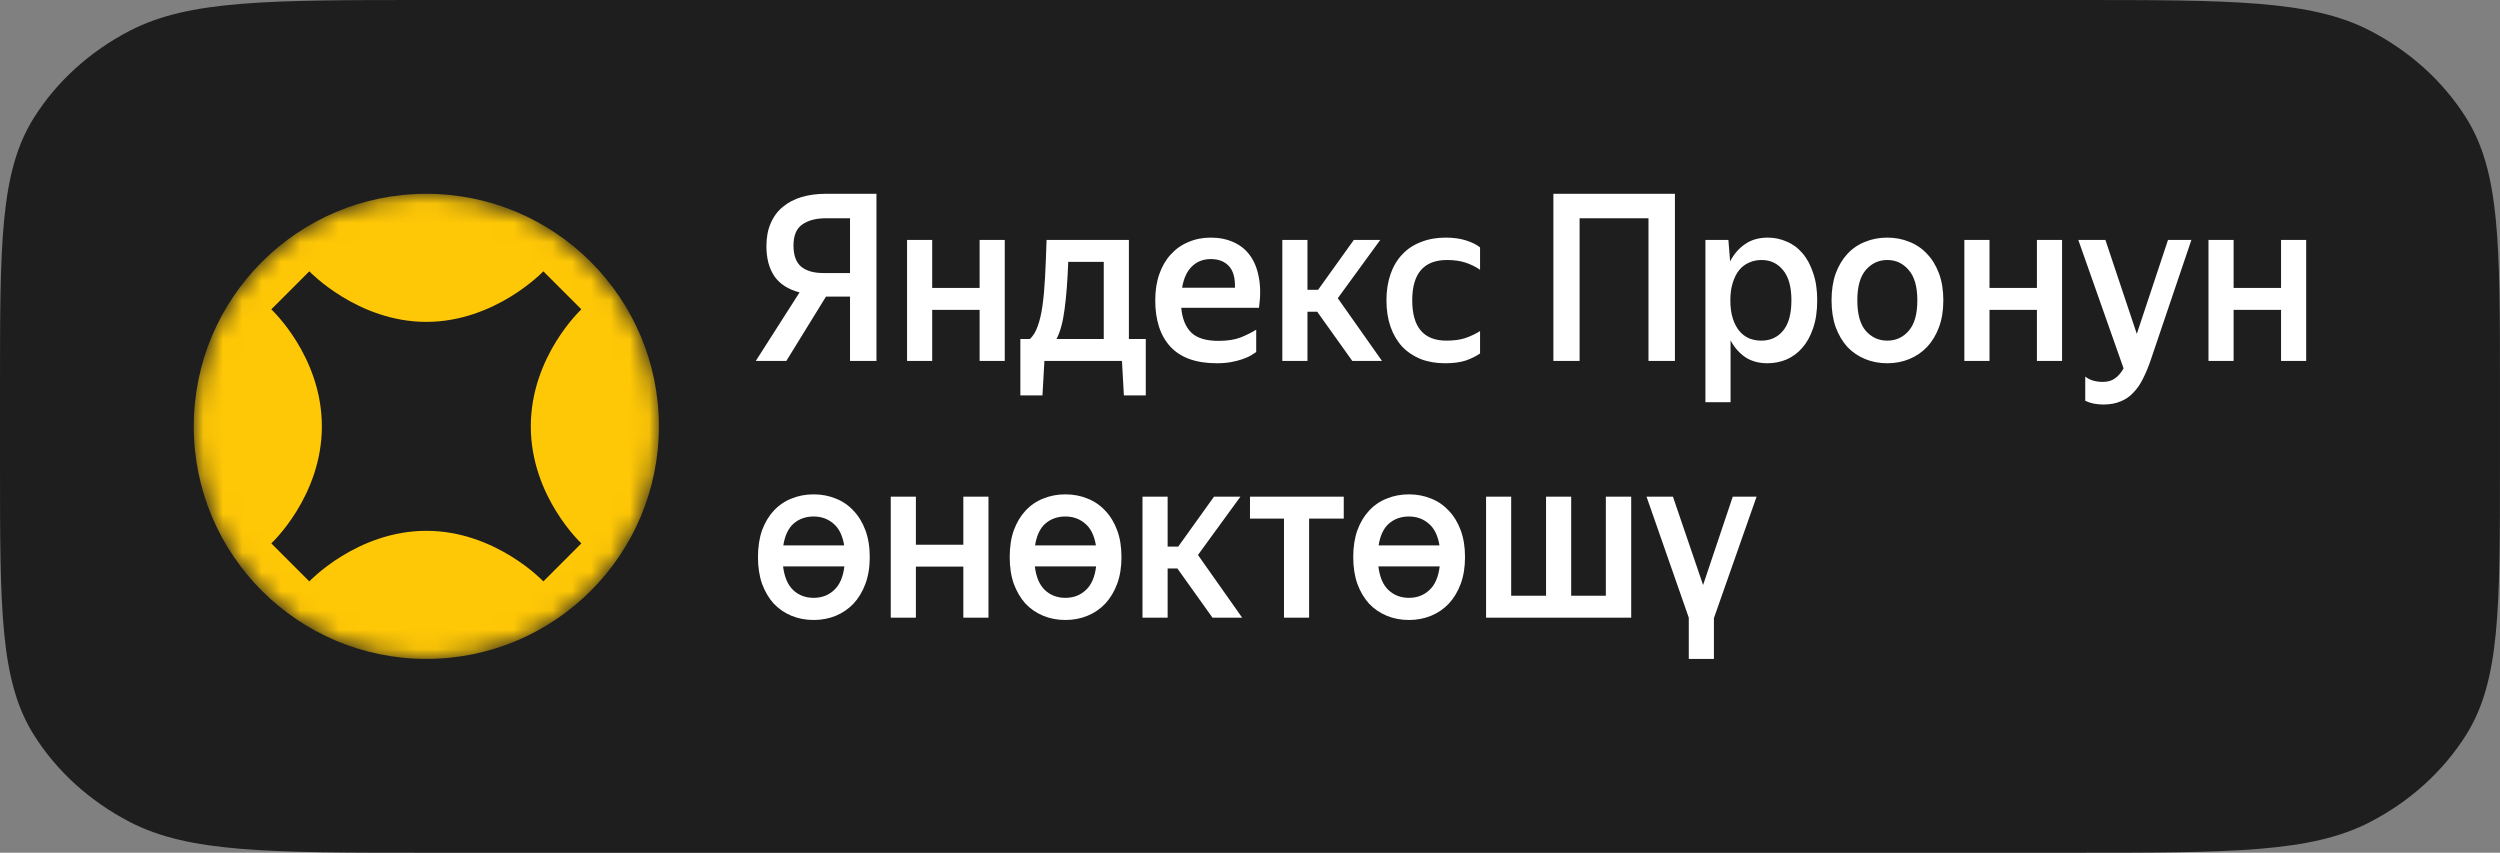 <svg width="129" height="44" viewBox="0 0 129 44" fill="none" xmlns="http://www.w3.org/2000/svg">
<rect x="0" y="0" width="129" height="44" fill="#808080" stroke="none"/>
<path d="M0 20.016C0 12.579 0 8.861 1.745 6.084C2.923 4.208 4.635 2.654 6.702 1.584C9.761 0 13.857 0 22.049 0H106.95C115.142 0 119.238 0 122.297 1.584C124.363 2.654 126.076 4.208 127.254 6.084C128.999 8.861 128.999 12.579 128.999 20.016V23.984C128.999 31.421 128.999 35.139 127.254 37.916C126.076 39.792 124.363 41.346 122.297 42.416C119.238 44 115.142 44 106.95 44H22.049C13.857 44 9.761 44 6.702 42.416C4.635 41.346 2.923 39.792 1.745 37.916C0 35.139 0 31.421 0 23.984V20.016Z" fill="#1E1E1E"/>
<path d="M39.547 12.706C39.547 12.249 39.621 11.852 39.77 11.515C39.919 11.171 40.128 10.89 40.396 10.674C40.664 10.449 40.985 10.281 41.358 10.168C41.738 10.056 42.159 10 42.621 10H45.225V18.624H43.861V15.304H42.621L40.575 18.624H38.999L41.257 15.088C40.676 14.935 40.243 14.659 39.96 14.258C39.685 13.849 39.547 13.332 39.547 12.706ZM43.861 14.089V11.263H42.609C42.103 11.263 41.697 11.371 41.391 11.588C41.093 11.796 40.944 12.157 40.944 12.67C40.944 13.175 41.078 13.54 41.346 13.765C41.615 13.981 41.995 14.089 42.486 14.089H43.861ZM50.548 15.99H48.101V18.624H46.804V12.381H48.101V14.859H50.548V12.381H51.845V18.624H50.548V15.99ZM53.142 17.493C53.314 17.333 53.448 17.112 53.545 16.831C53.649 16.551 53.731 16.202 53.791 15.785C53.85 15.36 53.895 14.867 53.925 14.306C53.955 13.745 53.981 13.103 54.003 12.381H58.251V17.493H59.122V20.404H57.993L57.893 18.624H53.891L53.791 20.404H52.651V17.493H53.142ZM56.954 17.493V13.512H55.121C55.084 14.498 55.02 15.316 54.931 15.966C54.849 16.607 54.711 17.116 54.517 17.493H56.954ZM64.82 18.167C64.737 18.223 64.637 18.287 64.518 18.359C64.398 18.423 64.257 18.483 64.093 18.539C63.929 18.596 63.739 18.644 63.523 18.684C63.307 18.724 63.061 18.744 62.785 18.744C61.719 18.744 60.922 18.459 60.393 17.89C59.871 17.321 59.611 16.523 59.611 15.496C59.611 14.991 59.681 14.538 59.823 14.137C59.965 13.736 60.162 13.4 60.415 13.127C60.669 12.847 60.971 12.634 61.321 12.49C61.671 12.337 62.055 12.261 62.472 12.261C62.904 12.261 63.292 12.337 63.635 12.49C63.985 12.642 64.272 12.87 64.495 13.175C64.719 13.48 64.872 13.857 64.954 14.306C65.043 14.755 65.047 15.28 64.965 15.881H60.952C61.004 16.451 61.179 16.88 61.477 17.168C61.775 17.449 62.241 17.589 62.874 17.589C63.337 17.589 63.72 17.529 64.026 17.409C64.339 17.281 64.603 17.148 64.82 17.012V18.167ZM62.472 13.368C62.092 13.368 61.772 13.492 61.511 13.741C61.25 13.989 61.079 14.358 60.997 14.847H63.724C63.739 14.342 63.635 13.969 63.411 13.729C63.188 13.488 62.874 13.368 62.472 13.368ZM67.968 16.086H67.465V18.624H66.168V12.381H67.465V14.955H68.013L69.857 12.381H71.221L69.03 15.388L71.311 18.624H69.779L67.968 16.086ZM74.571 18.744C74.101 18.744 73.68 18.672 73.308 18.527C72.935 18.375 72.619 18.163 72.358 17.89C72.097 17.609 71.895 17.268 71.754 16.868C71.613 16.467 71.541 16.01 71.541 15.496C71.541 14.991 71.613 14.538 71.754 14.137C71.895 13.736 72.097 13.4 72.358 13.127C72.619 12.847 72.939 12.634 73.319 12.49C73.699 12.337 74.124 12.261 74.593 12.261C74.995 12.261 75.346 12.309 75.644 12.405C75.949 12.502 76.192 12.622 76.371 12.766V13.921C76.14 13.761 75.886 13.636 75.61 13.548C75.342 13.46 75.029 13.416 74.671 13.416C73.472 13.416 72.871 14.109 72.871 15.496C72.871 16.884 73.46 17.577 74.638 17.577C75.018 17.577 75.342 17.533 75.61 17.445C75.886 17.349 76.14 17.228 76.371 17.084V18.239C76.177 18.375 75.935 18.495 75.644 18.6C75.353 18.696 74.995 18.744 74.571 18.744ZM80.155 10H86.426V18.624H85.062V11.263H81.507V18.624H80.155V10ZM91.197 18.744C90.757 18.744 90.377 18.64 90.057 18.431C89.744 18.215 89.491 17.926 89.297 17.565V20.753H88V12.381H89.185L89.274 13.488C89.468 13.111 89.725 12.814 90.045 12.598C90.366 12.373 90.757 12.261 91.219 12.261C91.562 12.261 91.886 12.329 92.192 12.466C92.504 12.594 92.777 12.794 93.007 13.067C93.238 13.332 93.421 13.668 93.555 14.077C93.697 14.478 93.768 14.951 93.768 15.496C93.768 16.05 93.697 16.531 93.555 16.94C93.421 17.341 93.235 17.677 92.996 17.95C92.765 18.215 92.493 18.415 92.18 18.552C91.868 18.68 91.54 18.744 91.197 18.744ZM90.884 17.577C91.346 17.577 91.719 17.409 92.001 17.072C92.292 16.727 92.437 16.202 92.437 15.496C92.437 14.799 92.292 14.278 92.001 13.933C91.719 13.588 91.35 13.416 90.895 13.416C90.664 13.416 90.452 13.46 90.258 13.548C90.064 13.628 89.893 13.757 89.744 13.933C89.602 14.109 89.491 14.33 89.409 14.595C89.326 14.851 89.286 15.152 89.286 15.496C89.286 15.849 89.326 16.158 89.409 16.423C89.491 16.679 89.602 16.896 89.744 17.072C89.885 17.241 90.053 17.369 90.247 17.457C90.448 17.537 90.66 17.577 90.884 17.577ZM97.381 18.744C96.972 18.744 96.591 18.672 96.241 18.527C95.891 18.383 95.585 18.175 95.324 17.902C95.071 17.621 94.87 17.281 94.721 16.88C94.579 16.479 94.508 16.018 94.508 15.496C94.508 14.975 94.579 14.514 94.721 14.113C94.87 13.712 95.071 13.376 95.324 13.103C95.585 12.822 95.891 12.614 96.241 12.478C96.591 12.333 96.972 12.261 97.381 12.261C97.791 12.261 98.171 12.333 98.521 12.478C98.872 12.614 99.177 12.822 99.438 13.103C99.699 13.376 99.904 13.712 100.053 14.113C100.202 14.514 100.276 14.975 100.276 15.496C100.276 16.018 100.202 16.479 100.053 16.88C99.904 17.281 99.699 17.621 99.438 17.902C99.177 18.175 98.872 18.383 98.521 18.527C98.171 18.672 97.791 18.744 97.381 18.744ZM97.381 17.577C97.829 17.577 98.197 17.409 98.488 17.072C98.786 16.735 98.935 16.21 98.935 15.496C98.935 14.791 98.786 14.27 98.488 13.933C98.197 13.588 97.829 13.416 97.381 13.416C96.942 13.416 96.572 13.588 96.274 13.933C95.984 14.27 95.838 14.791 95.838 15.496C95.838 16.21 95.984 16.735 96.274 17.072C96.572 17.409 96.942 17.577 97.381 17.577ZM105.105 15.99H102.658V18.624H101.361V12.381H102.658V14.859H105.105V12.381H106.402V18.624H105.105V15.99ZM110.986 18.552C110.859 18.928 110.721 19.261 110.572 19.55C110.43 19.838 110.263 20.079 110.069 20.271C109.883 20.472 109.663 20.62 109.41 20.716C109.163 20.821 108.873 20.873 108.537 20.873C108.173 20.873 107.859 20.809 107.599 20.68V19.43C107.703 19.518 107.833 19.586 107.99 19.634C108.146 19.682 108.318 19.706 108.504 19.706C108.758 19.706 108.966 19.646 109.13 19.526C109.294 19.413 109.443 19.241 109.577 19.009L107.241 12.381H108.639L110.259 17.228L111.869 12.381H113.076L110.986 18.552ZM117.702 15.99H115.254V18.624H113.958V12.381H115.254V14.859H117.702V12.381H118.999V18.624H117.702V15.99ZM41.983 31.991C41.574 31.991 41.194 31.919 40.843 31.775C40.493 31.631 40.188 31.422 39.927 31.149C39.673 30.869 39.472 30.528 39.323 30.127C39.182 29.726 39.111 29.265 39.111 28.744C39.111 28.223 39.182 27.762 39.323 27.361C39.472 26.96 39.673 26.623 39.927 26.351C40.188 26.07 40.493 25.861 40.843 25.725C41.194 25.581 41.574 25.509 41.983 25.509C42.393 25.509 42.773 25.581 43.124 25.725C43.474 25.861 43.779 26.07 44.04 26.351C44.301 26.623 44.506 26.96 44.655 27.361C44.804 27.762 44.879 28.223 44.879 28.744C44.879 29.265 44.804 29.726 44.655 30.127C44.506 30.528 44.301 30.869 44.04 31.149C43.779 31.422 43.474 31.631 43.124 31.775C42.773 31.919 42.393 31.991 41.983 31.991ZM41.983 26.651C41.581 26.651 41.238 26.772 40.955 27.012C40.679 27.253 40.501 27.63 40.419 28.143H43.559C43.478 27.637 43.295 27.265 43.012 27.024C42.729 26.776 42.386 26.651 41.983 26.651ZM41.983 30.849C42.401 30.849 42.751 30.716 43.034 30.452C43.325 30.187 43.504 29.778 43.571 29.225H40.407C40.474 29.778 40.65 30.187 40.933 30.452C41.216 30.716 41.566 30.849 41.983 30.849ZM49.708 29.237H47.26V31.871H45.963V25.629H47.26V28.107H49.708V25.629H51.005V31.871H49.708V29.237ZM54.973 31.991C54.563 31.991 54.183 31.919 53.833 31.775C53.483 31.631 53.177 31.422 52.916 31.149C52.663 30.869 52.462 30.528 52.313 30.127C52.171 29.726 52.101 29.265 52.101 28.744C52.101 28.223 52.171 27.762 52.313 27.361C52.462 26.96 52.663 26.623 52.916 26.351C53.177 26.07 53.483 25.861 53.833 25.725C54.183 25.581 54.563 25.509 54.973 25.509C55.383 25.509 55.763 25.581 56.113 25.725C56.464 25.861 56.769 26.07 57.03 26.351C57.291 26.623 57.496 26.96 57.645 27.361C57.794 27.762 57.868 28.223 57.868 28.744C57.868 29.265 57.794 29.726 57.645 30.127C57.496 30.528 57.291 30.869 57.03 31.149C56.769 31.422 56.464 31.631 56.113 31.775C55.763 31.919 55.383 31.991 54.973 31.991ZM54.973 26.651C54.571 26.651 54.228 26.772 53.945 27.012C53.669 27.253 53.49 27.63 53.408 28.143H56.549C56.467 27.637 56.285 27.265 56.002 27.024C55.718 26.776 55.376 26.651 54.973 26.651ZM54.973 30.849C55.391 30.849 55.741 30.716 56.024 30.452C56.315 30.187 56.493 29.778 56.56 29.225H53.397C53.464 29.778 53.639 30.187 53.922 30.452C54.206 30.716 54.556 30.849 54.973 30.849ZM60.753 29.333H60.25V31.871H58.953V25.629H60.25V28.203H60.797L62.642 25.629H64.005L61.815 28.636L64.095 31.871H62.564L60.753 29.333ZM67.55 26.759V31.871H66.254V26.759H64.499V25.629H69.338V26.759H67.55ZM72.7 31.991C72.291 31.991 71.911 31.919 71.56 31.775C71.21 31.631 70.905 31.422 70.644 31.149C70.39 30.869 70.189 30.528 70.04 30.127C69.899 29.726 69.827 29.265 69.827 28.744C69.827 28.223 69.899 27.762 70.04 27.361C70.189 26.96 70.39 26.623 70.644 26.351C70.905 26.07 71.21 25.861 71.56 25.725C71.911 25.581 72.291 25.509 72.7 25.509C73.11 25.509 73.49 25.581 73.841 25.725C74.191 25.861 74.496 26.07 74.757 26.351C75.018 26.623 75.223 26.96 75.372 27.361C75.521 27.762 75.595 28.223 75.595 28.744C75.595 29.265 75.521 29.726 75.372 30.127C75.223 30.528 75.018 30.869 74.757 31.149C74.496 31.422 74.191 31.631 73.841 31.775C73.49 31.919 73.11 31.991 72.7 31.991ZM72.7 26.651C72.298 26.651 71.955 26.772 71.672 27.012C71.396 27.253 71.217 27.63 71.136 28.143H74.277C74.195 27.637 74.012 27.265 73.729 27.024C73.446 26.776 73.103 26.651 72.7 26.651ZM72.7 30.849C73.118 30.849 73.468 30.716 73.751 30.452C74.042 30.187 74.221 29.778 74.288 29.225H71.124C71.191 29.778 71.366 30.187 71.65 30.452C71.933 30.716 72.283 30.849 72.7 30.849ZM84.17 31.871H76.681V25.629H77.977V30.741H79.776V25.629H81.073V30.741H82.862V25.629H84.17V31.871ZM88.438 31.895V34H87.141V31.871L84.961 25.629H86.324L87.879 30.187L89.41 25.629H90.639L88.438 31.895Z" fill="white"/>
<mask id="mask0_17412_553" style="mask-type:luminance" maskUnits="userSpaceOnUse" x="9" y="10" width="25" height="24">
<path d="M21.999 10H21.999C15.372 10 9.999 15.373 9.999 22V22C9.999 28.627 15.372 34 21.999 34H21.999C28.627 34 33.999 28.627 33.999 22V22C33.999 15.373 28.627 10 21.999 10Z" fill="white"/>
</mask>
<g mask="url(#mask0_17412_553)">
<path d="M21.999 10H21.999C15.372 10 9.999 15.373 9.999 22V22C9.999 28.627 15.372 34 21.999 34H21.999C28.627 34 33.999 28.627 33.999 22V22C33.999 15.373 28.627 10 21.999 10Z" fill="#1E1E1E"/>
<path fillRule="evenodd" clipRule="evenodd" d="M21.999 34C28.626 34 33.999 28.627 33.999 22C33.999 15.373 28.626 10 21.999 10C15.372 10 9.999 15.373 9.999 22C9.999 28.627 15.372 34 21.999 34ZM29.999 15.962C29.999 15.962 27.39 18.377 27.39 22C27.39 25.623 29.999 28.038 29.999 28.038L28.037 30C28.037 30 25.579 27.391 21.999 27.391C18.42 27.391 15.961 30 15.961 30L13.999 28.038C13.999 28.038 16.608 25.623 16.608 22C16.608 18.377 13.999 15.962 13.999 15.962L15.961 14C15.961 14 18.441 16.609 21.999 16.609C25.557 16.609 28.037 14 28.037 14L29.999 15.962Z" fill="#FFC806"/>
</g>
</svg>
